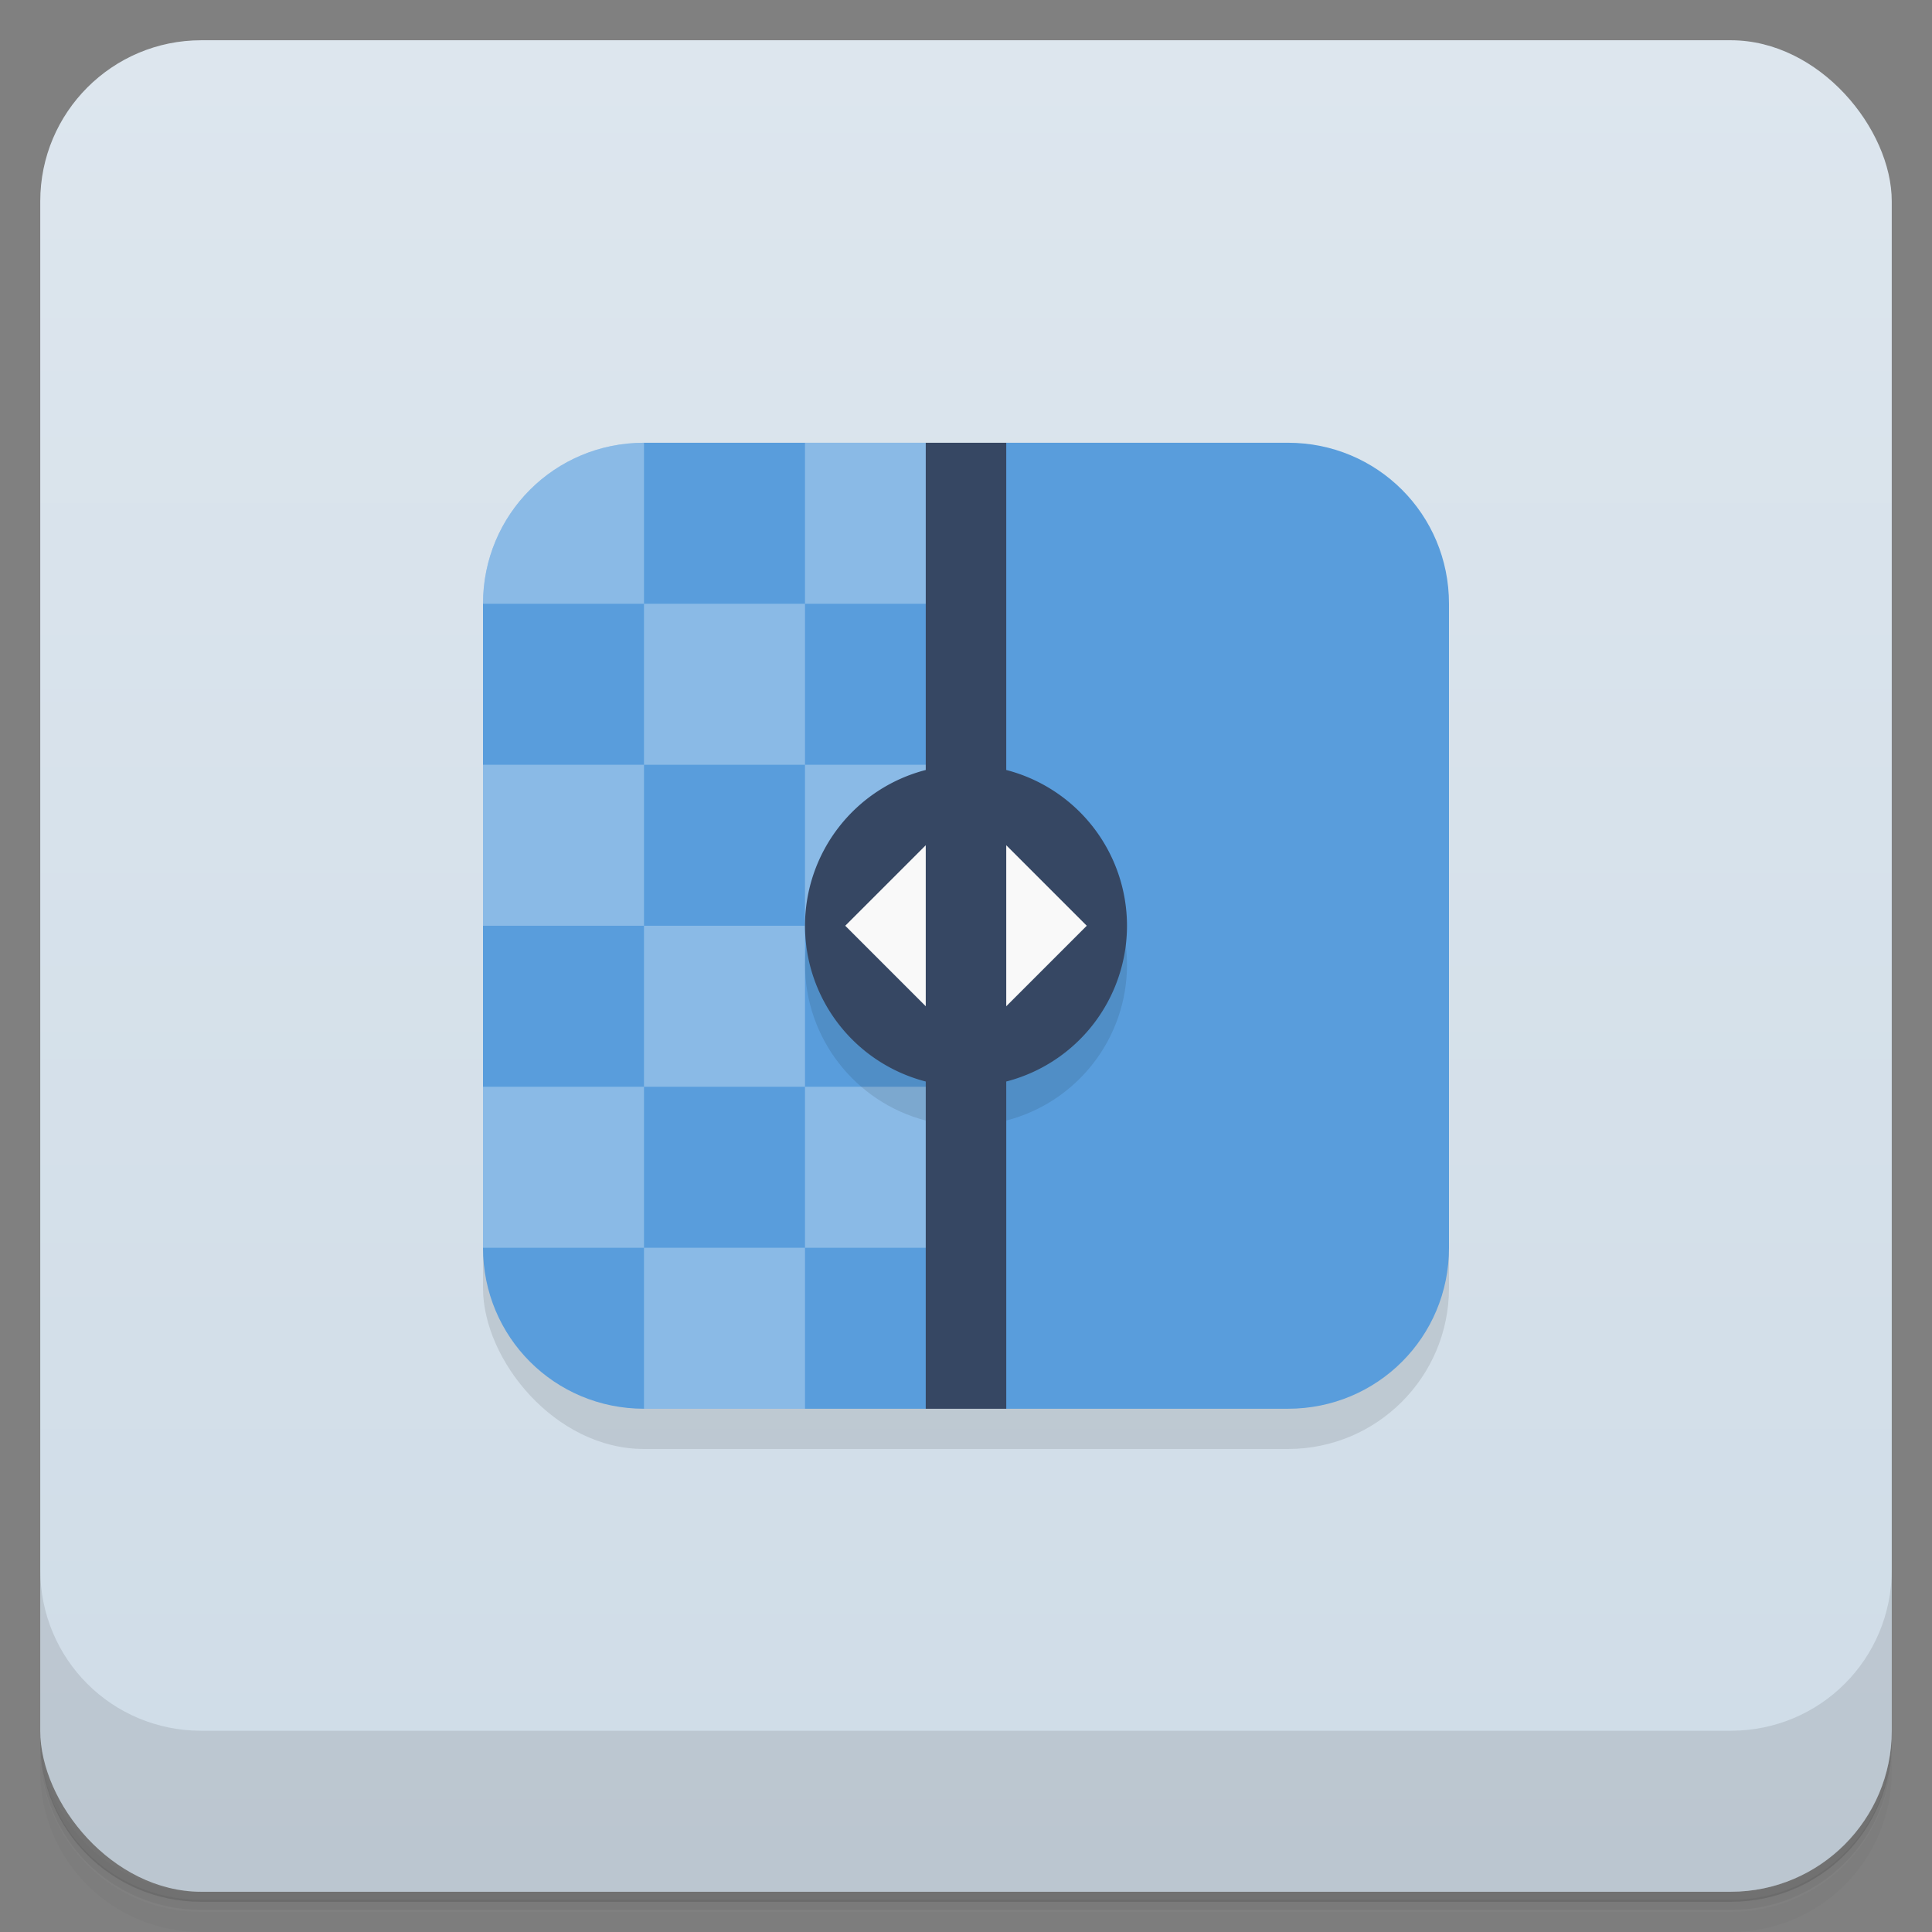 <svg version="1.1" viewBox="0 0 48 48" xmlns="http://www.w3.org/2000/svg">
 <rect x="0" y="0" width="48" height="48" fill="#808080" stroke="none"/>
 <defs>
  <linearGradient id="bg" x2="0" y1="1" y2="47" gradientUnits="userSpaceOnUse">
   <stop style="stop-color:#dde6ee" offset="0"/>
   <stop style="stop-color:#cfdce7" offset="1"/>
  </linearGradient>
 </defs>
 <path d="m1 43v.25c0 2.22 1.78 4 4 4h38c2.22 0 4-1.78 4-4v-.25c0 2.22-1.78 4-4 4h-38c-2.22 0-4-1.78-4-4zm0 .5v.5c0 2.22 1.78 4 4 4h38c2.22 0 4-1.78 4-4v-.5c0 2.22-1.78 4-4 4h-38c-2.22 0-4-1.78-4-4z" style="opacity:.02"/>
 <path d="m1 43.2v.25c0 2.22 1.78 4 4 4h38c2.22 0 4-1.78 4-4v-.25c0 2.22-1.78 4-4 4h-38c-2.22 0-4-1.78-4-4z" style="opacity:.05"/>
 <path d="m1 43v.25c0 2.22 1.78 4 4 4h38c2.22 0 4-1.78 4-4v-.25c0 2.22-1.78 4-4 4h-38c-2.22 0-4-1.78-4-4z" style="opacity:.1"/>
 <rect x="1" y="1" width="46" height="46" rx="4" style="fill:url(#bg)"/>
 <path d="m1 39v4c0 2.22 1.78 4 4 4h38c2.22 0 4-1.78 4-4v-4c0 2.22-1.78 4-4 4h-38c-2.22 0-4-1.78-4-4z" style="opacity:.1"/>
 <rect x="12" y="12" width="24" height="24" ry="4" style="opacity:.1"/>
 <path d="m16 11c-2.22 0-4 1.78-4 4v16c0 2.22 1.78 4 4 4h7l1-1 1 1h7c2.22 0 4-1.78 4-4v-16c0-2.22-1.78-4-4-4h-7l-1 1-1-1z" style="fill:#599ddc"/>
 <path d="m16 11c-2.22 0-4 1.78-4 4h4zm0 4v4h4v-4zm4 0h4l-1-4h-3zm0 4v4h4v-4zm0 4h-4v4h4zm0 4v4h4v-4zm0 4h-4v4h4zm-4 0v-4h-4v4zm0-8v-4h-4v4z" style="fill:#fefefe;opacity:.3"/>
 <path d="m23 20.1c-1.76.455-3 2.04-3 3.87.004 1.82 1.24 3.41 3 3.87v7.13h2v-7.13c1.76-.455 3-2.04 3-3.87 2.9e-5-1.82-1.23-3.42-3-3.87 0 0-1.77-.227-2 .008z" style="opacity:.1"/>
 <path d="m23 11v8.13a4 4 0 00-3 3.87 4 4 0 003 3.87v8.13h2v-8.13a4 4 0 003-3.87 4 4 0 00-3-3.87v-8.13z" style="fill:#364763"/>
 <path d="m23 21-2 2 2 2zm2 0v4l2-2z" style="fill:#f9f9f9"/>
</svg>

